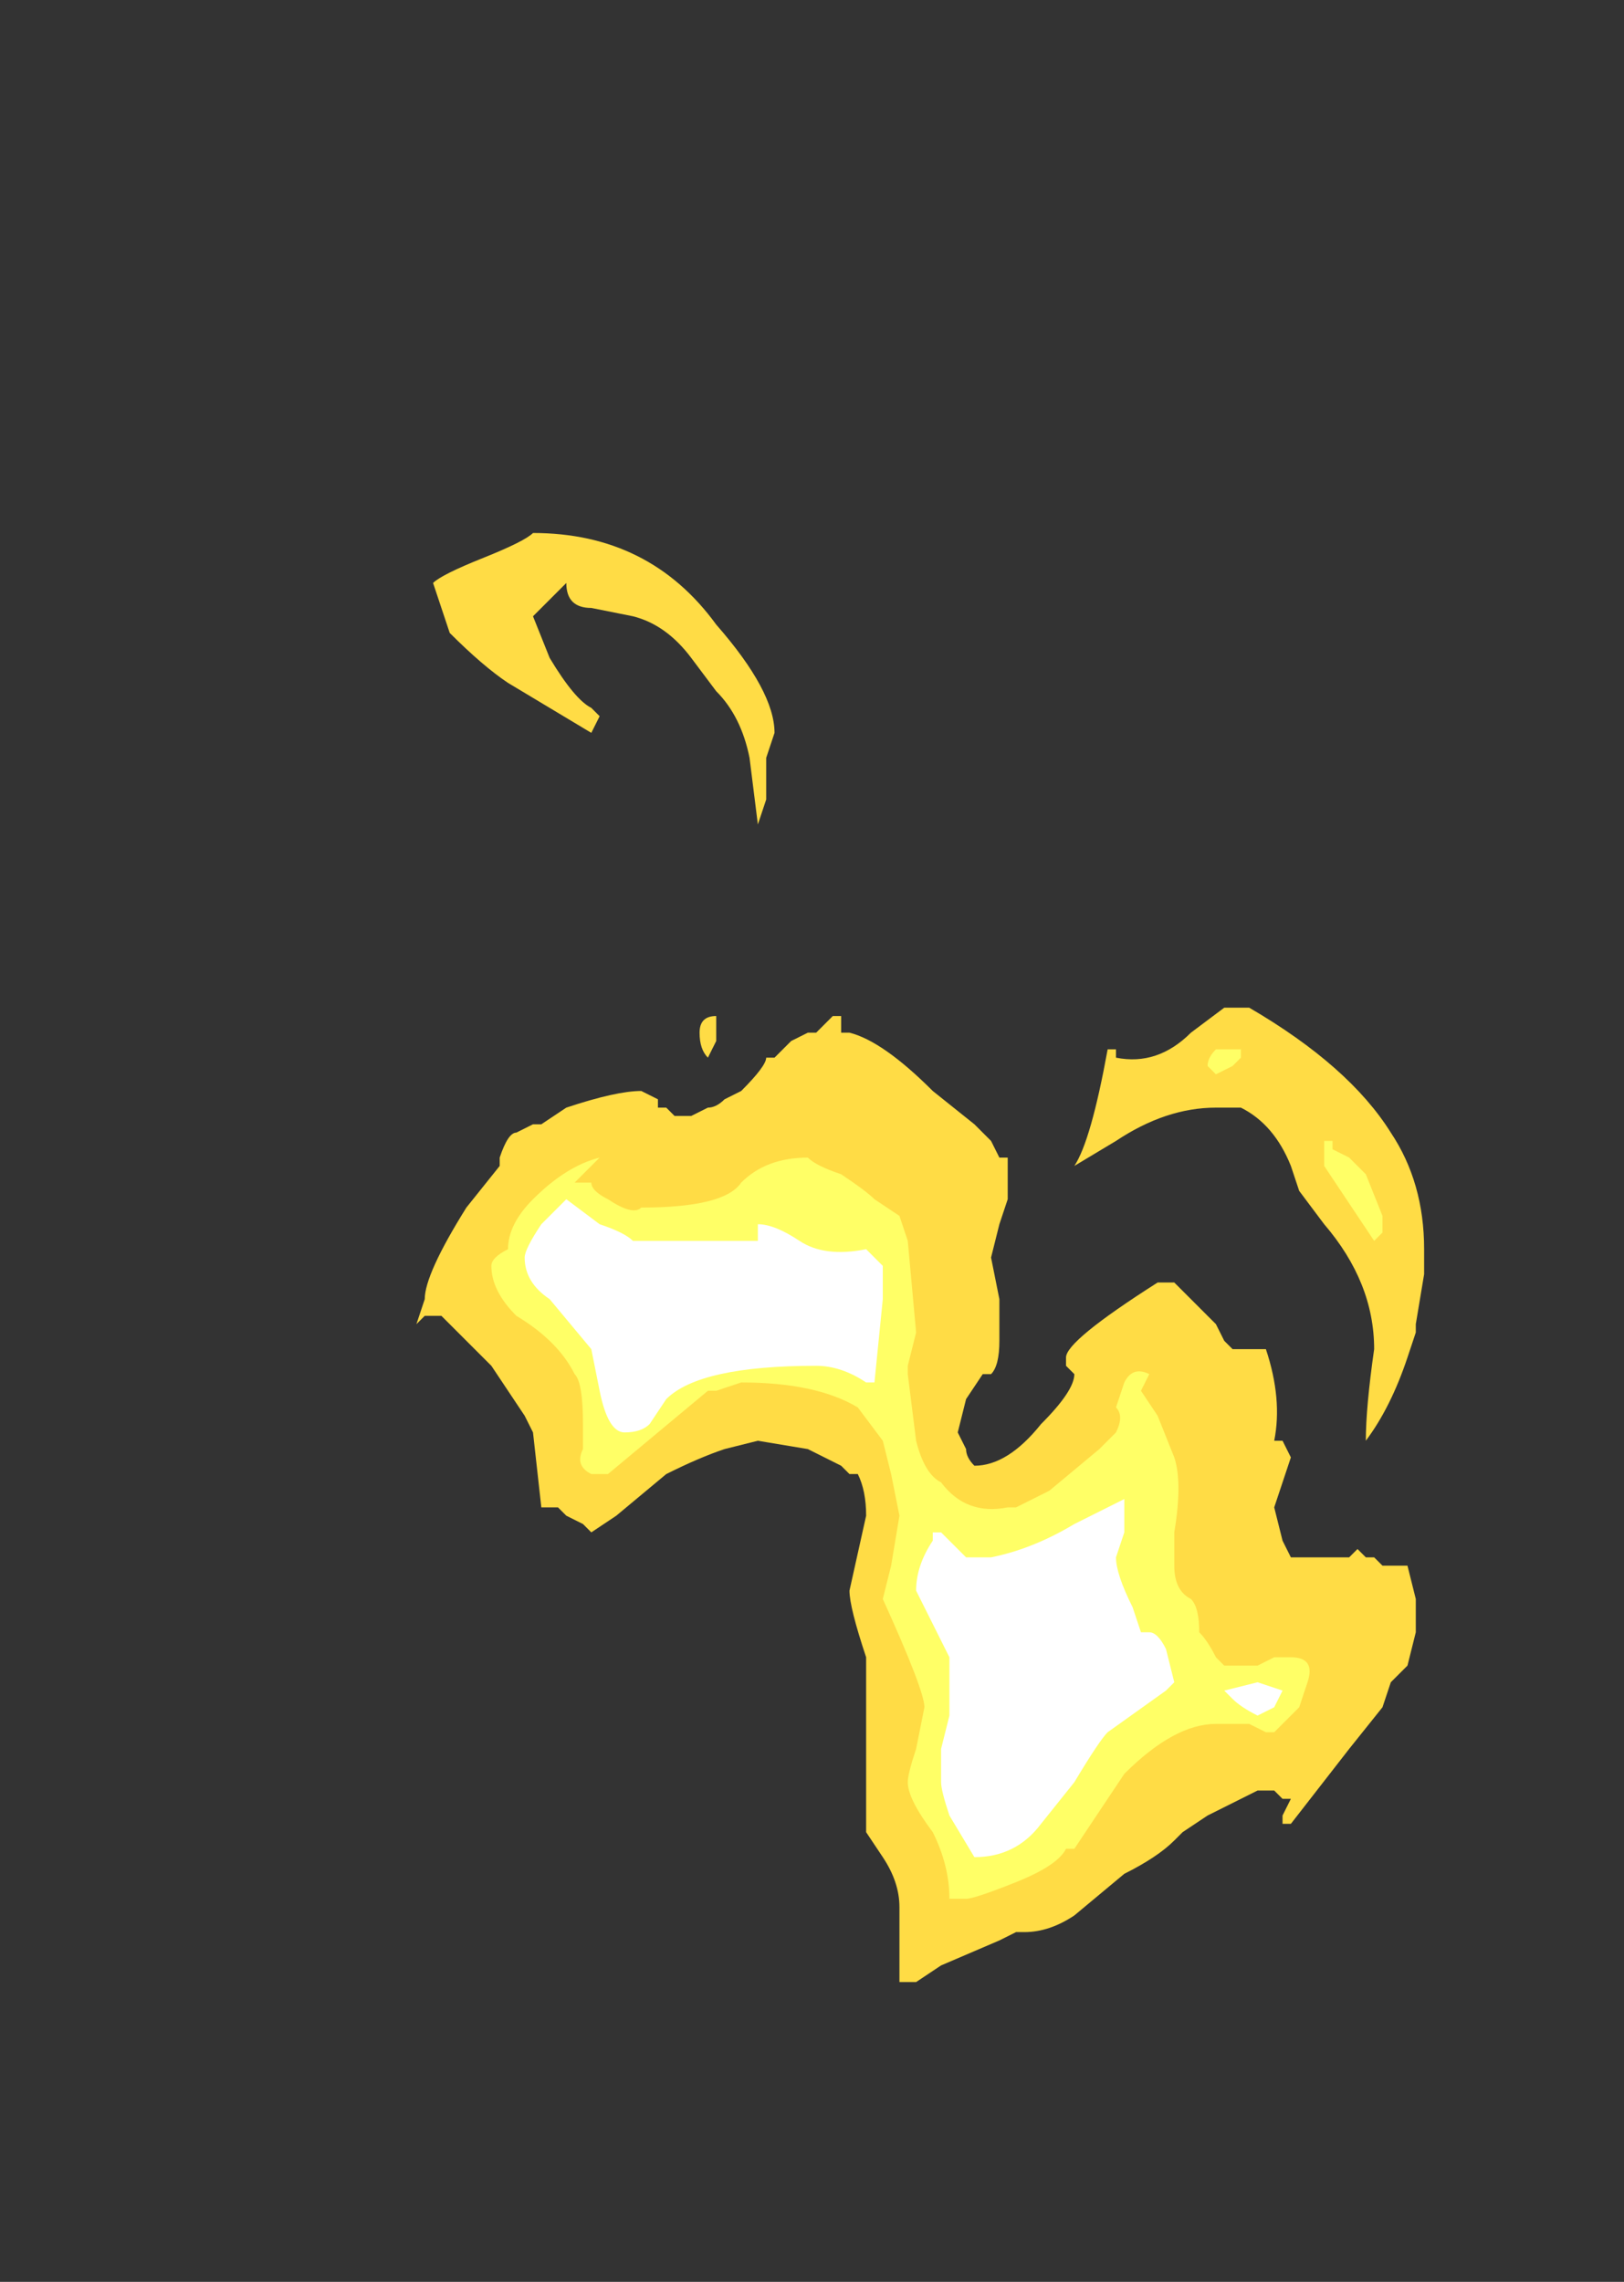 <?xml version="1.0" encoding="UTF-8" standalone="no"?>
<svg xmlns:ffdec="https://www.free-decompiler.com/flash" xmlns:xlink="http://www.w3.org/1999/xlink" ffdec:objectType="frame" height="95.9px" width="68.25px" xmlns="http://www.w3.org/2000/svg">
  <rect width="100%" height="100%" fill="#333333" stroke="none"/>
  <g transform="matrix(1.0, 0.0, 0.0, 1.0, 13.3, 89.6)">
    <use ffdec:characterId="4487" height="8.7" transform="matrix(7.0, 0.0, 0.0, 7.0, 4.2, -67.2)" width="6.05" xlink:href="#shape0"/>
  </g>
  <defs>
    <g id="shape0" transform="matrix(1.0, 0.0, 0.0, 1.0, -0.6, 9.6)">
      <path d="M1.5 -9.3 L1.3 -9.1 1.4 -8.85 Q1.55 -8.6 1.65 -8.55 L1.7 -8.5 1.65 -8.4 Q1.4 -8.55 1.15 -8.7 1.0 -8.8 0.8 -9.0 L0.7 -9.3 Q0.75 -9.35 1.0 -9.45 1.25 -9.55 1.3 -9.6 2.0 -9.6 2.4 -9.05 2.75 -8.65 2.75 -8.4 L2.7 -8.25 2.7 -8.0 2.65 -7.85 2.6 -8.25 Q2.55 -8.5 2.4 -8.65 L2.25 -8.85 Q2.1 -9.05 1.9 -9.1 L1.65 -9.15 Q1.5 -9.15 1.5 -9.3 M5.45 -6.75 L5.6 -6.75 Q6.2 -6.4 6.45 -6.0 6.65 -5.7 6.65 -5.3 L6.65 -5.15 6.6 -4.85 6.6 -4.8 6.55 -4.65 Q6.45 -4.35 6.3 -4.15 6.3 -4.35 6.35 -4.7 6.35 -5.1 6.05 -5.45 L5.9 -5.65 5.85 -5.8 Q5.75 -6.05 5.55 -6.15 L5.4 -6.15 Q5.1 -6.15 4.8 -5.95 L4.55 -5.8 Q4.65 -5.95 4.75 -6.5 L4.8 -6.5 4.8 -6.45 Q5.05 -6.4 5.25 -6.6 L5.45 -6.75 M3.1 -6.7 L3.15 -6.7 3.15 -6.6 3.2 -6.6 Q3.4 -6.55 3.7 -6.25 L3.95 -6.05 4.05 -5.95 4.1 -5.85 4.15 -5.85 4.15 -5.6 4.1 -5.45 4.05 -5.25 4.1 -5.0 4.1 -4.75 Q4.1 -4.6 4.05 -4.55 L4.0 -4.55 3.9 -4.4 3.85 -4.2 3.9 -4.1 Q3.9 -4.05 3.95 -4.0 4.15 -4.0 4.35 -4.25 4.55 -4.45 4.55 -4.55 L4.5 -4.6 4.5 -4.65 Q4.5 -4.75 5.05 -5.1 L5.15 -5.1 5.4 -4.85 5.45 -4.75 5.5 -4.7 5.7 -4.7 Q5.8 -4.4 5.75 -4.15 L5.8 -4.15 5.85 -4.05 5.75 -3.75 5.8 -3.55 5.85 -3.45 6.2 -3.45 6.25 -3.5 6.3 -3.45 6.35 -3.45 6.4 -3.4 6.55 -3.4 6.6 -3.2 6.6 -3.0 6.55 -2.8 6.45 -2.7 6.4 -2.55 6.2 -2.3 5.85 -1.85 5.8 -1.85 5.8 -1.9 5.85 -2.0 5.8 -2.0 5.75 -2.05 5.65 -2.05 5.35 -1.9 5.2 -1.8 5.15 -1.75 Q5.05 -1.65 4.85 -1.55 L4.55 -1.3 Q4.4 -1.2 4.25 -1.2 L4.2 -1.2 4.1 -1.15 3.75 -1.0 3.6 -0.9 3.5 -0.9 3.5 -1.35 Q3.5 -1.5 3.4 -1.65 L3.3 -1.8 3.3 -2.85 Q3.2 -3.15 3.2 -3.25 L3.3 -3.7 Q3.3 -3.85 3.25 -3.95 L3.2 -3.95 3.15 -4.0 2.95 -4.1 2.65 -4.15 2.45 -4.1 Q2.3 -4.05 2.1 -3.95 L1.8 -3.7 1.65 -3.6 1.6 -3.65 1.5 -3.7 1.45 -3.75 1.35 -3.75 1.3 -4.2 1.25 -4.3 1.05 -4.6 0.75 -4.9 0.65 -4.9 0.6 -4.85 0.65 -5.0 Q0.65 -5.15 0.9 -5.55 L1.1 -5.8 1.1 -5.85 Q1.15 -6.0 1.2 -6.0 L1.3 -6.05 1.35 -6.05 1.5 -6.15 Q1.8 -6.25 1.95 -6.25 L2.05 -6.2 2.05 -6.15 2.1 -6.15 2.15 -6.1 2.25 -6.1 2.35 -6.15 Q2.4 -6.15 2.45 -6.2 L2.55 -6.25 Q2.7 -6.4 2.7 -6.45 L2.75 -6.45 2.85 -6.55 2.95 -6.6 3.0 -6.6 3.1 -6.7 M2.4 -6.65 L2.4 -6.55 2.35 -6.45 Q2.3 -6.5 2.3 -6.6 2.3 -6.7 2.4 -6.7 2.4 -6.75 2.4 -6.65 M3.55 -1.0 L3.55 -1.0 M6.4 -2.65 L6.4 -2.65" fill="#ffdc45" fill-rule="evenodd" stroke="none"/>
      <path d="M5.55 -6.45 L5.5 -6.4 5.4 -6.35 5.35 -6.4 Q5.35 -6.45 5.4 -6.5 L5.55 -6.5 5.55 -6.45 M3.15 -5.75 Q3.3 -5.65 3.35 -5.6 L3.5 -5.5 3.55 -5.35 3.6 -4.8 3.55 -4.6 3.55 -4.55 3.6 -4.15 Q3.65 -3.95 3.75 -3.9 3.9 -3.7 4.15 -3.75 L4.2 -3.75 4.4 -3.85 4.7 -4.1 4.8 -4.2 Q4.85 -4.3 4.8 -4.35 L4.85 -4.5 Q4.9 -4.6 5.0 -4.55 L4.95 -4.45 5.05 -4.3 5.15 -4.05 Q5.2 -3.9 5.15 -3.6 L5.15 -3.4 Q5.15 -3.25 5.25 -3.2 5.3 -3.15 5.3 -3.0 5.35 -2.95 5.4 -2.85 L5.45 -2.8 5.65 -2.8 5.75 -2.85 5.85 -2.85 Q6.0 -2.85 5.95 -2.7 L5.9 -2.55 5.75 -2.4 5.7 -2.4 5.6 -2.45 5.4 -2.45 Q5.15 -2.45 4.85 -2.15 L4.55 -1.7 4.5 -1.7 Q4.45 -1.6 4.2 -1.5 3.95 -1.4 3.9 -1.4 L3.8 -1.4 Q3.8 -1.6 3.7 -1.8 3.55 -2.0 3.55 -2.1 3.55 -2.15 3.6 -2.3 L3.65 -2.55 Q3.65 -2.65 3.4 -3.2 L3.45 -3.4 3.5 -3.7 3.45 -3.95 3.4 -4.15 3.25 -4.35 Q3.0 -4.5 2.55 -4.5 L2.4 -4.45 2.35 -4.45 1.75 -3.95 1.65 -3.95 Q1.55 -4.0 1.6 -4.1 L1.6 -4.25 Q1.6 -4.5 1.55 -4.55 1.45 -4.75 1.2 -4.9 1.05 -5.05 1.05 -5.2 1.05 -5.25 1.15 -5.3 1.15 -5.45 1.3 -5.6 1.5 -5.8 1.7 -5.85 L1.55 -5.7 1.65 -5.7 Q1.65 -5.65 1.75 -5.6 1.9 -5.5 1.95 -5.55 2.45 -5.55 2.55 -5.7 2.7 -5.85 2.95 -5.85 3.0 -5.8 3.15 -5.75 M6.1 -5.9 L6.2 -5.85 6.3 -5.75 6.4 -5.5 6.4 -5.4 6.35 -5.35 6.05 -5.8 6.05 -5.95 6.1 -5.95 6.1 -5.9" fill="#ffff66" fill-rule="evenodd" stroke="none"/>
      <path d="M3.4 -5.15 L3.4 -5.0 3.35 -4.5 Q3.4 -4.5 3.3 -4.5 3.15 -4.6 3.0 -4.6 2.3 -4.6 2.1 -4.4 L2.0 -4.25 Q1.95 -4.2 1.85 -4.2 1.75 -4.2 1.7 -4.45 L1.65 -4.7 1.4 -5.0 Q1.25 -5.1 1.25 -5.25 1.25 -5.3 1.35 -5.45 L1.5 -5.6 1.7 -5.45 Q1.85 -5.4 1.9 -5.35 L2.65 -5.35 2.65 -5.45 Q2.75 -5.45 2.9 -5.35 3.05 -5.25 3.3 -5.3 L3.4 -5.2 3.4 -5.15 M3.7 -3.55 L3.7 -3.6 3.75 -3.6 3.9 -3.45 4.05 -3.45 Q4.3 -3.5 4.55 -3.65 L4.85 -3.8 Q4.85 -3.85 4.85 -3.8 L4.85 -3.6 4.8 -3.45 Q4.8 -3.35 4.9 -3.15 L4.95 -3.0 5.0 -3.0 Q5.05 -3.0 5.1 -2.9 L5.15 -2.7 5.1 -2.65 4.75 -2.4 Q4.7 -2.35 4.55 -2.1 L4.35 -1.85 Q4.2 -1.65 3.95 -1.65 L3.8 -1.9 Q3.75 -2.05 3.75 -2.1 L3.75 -2.3 3.8 -2.5 3.8 -2.85 3.6 -3.25 Q3.6 -3.4 3.7 -3.55 M5.65 -2.5 Q5.55 -2.55 5.5 -2.6 L5.45 -2.65 5.65 -2.7 5.8 -2.65 5.75 -2.55 5.65 -2.5" fill="#ffffff" fill-rule="evenodd" stroke="none"/>
    </g>
  </defs>
</svg>
